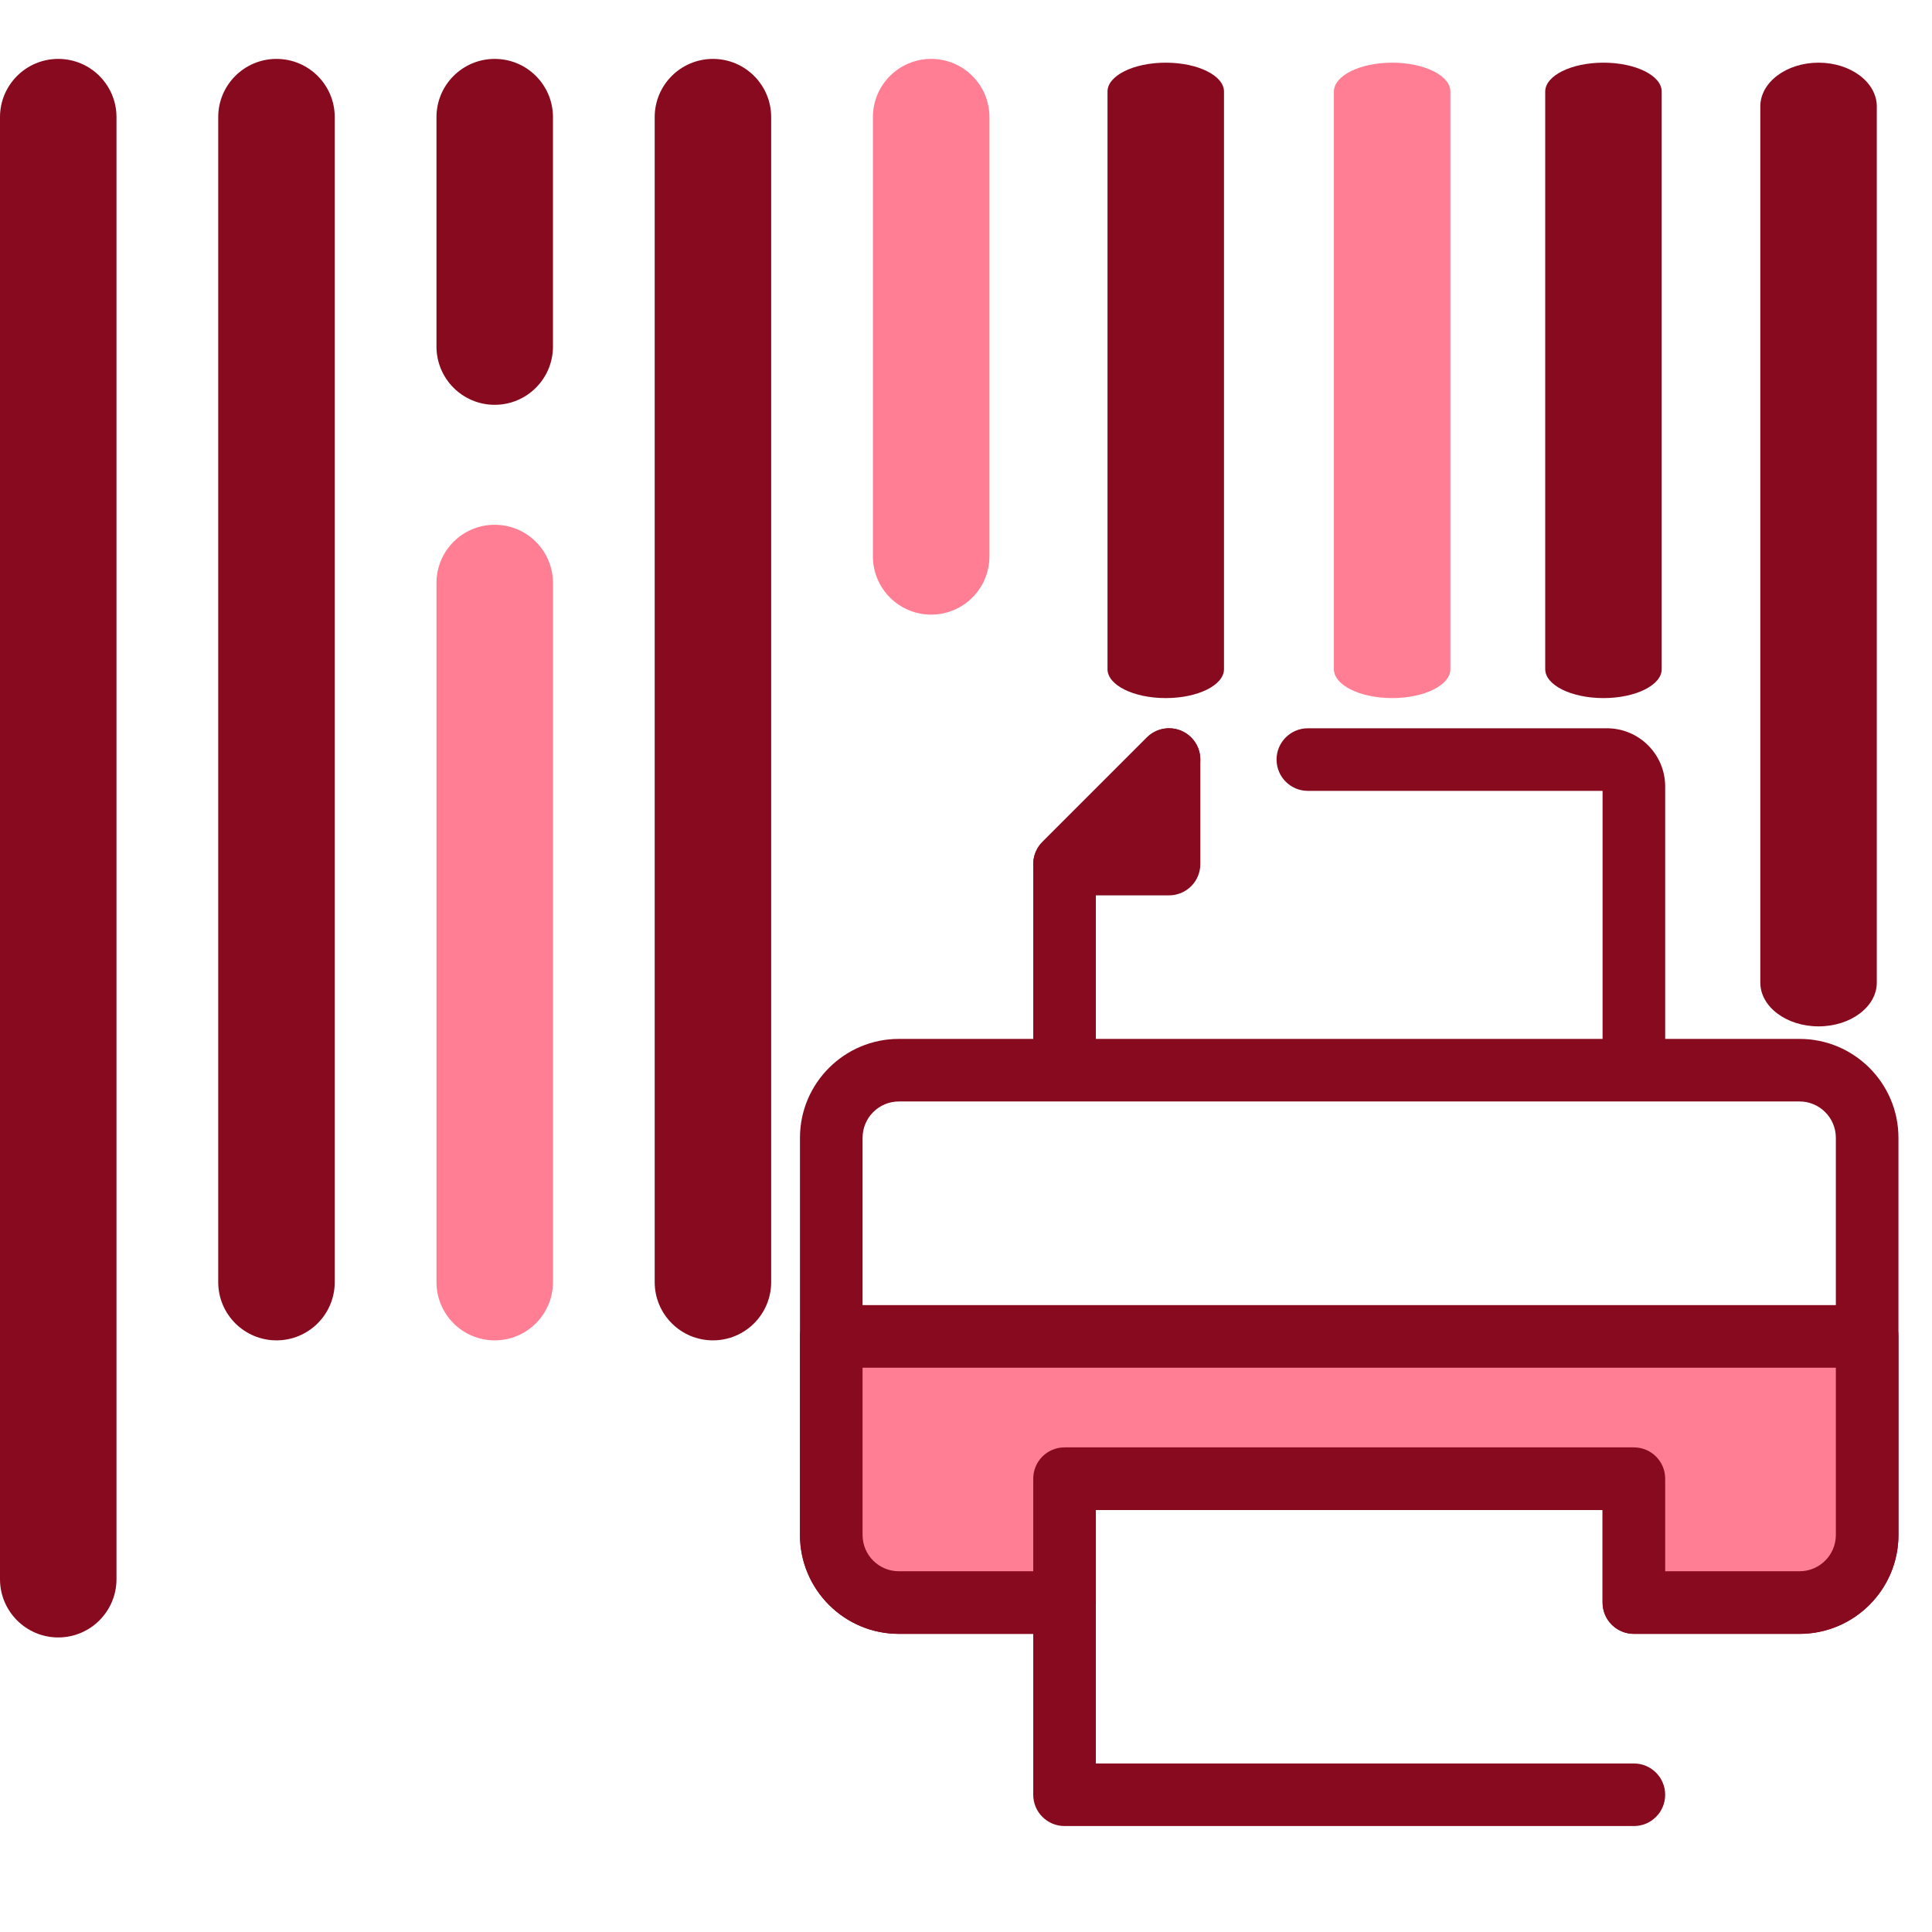 <svg version="1.2" baseProfile="tiny-ps" xmlns="http://www.w3.org/2000/svg" viewBox="0 0 512 512" width="512" height="512">
	<title>barcode-svg</title>
	<style>
		tspan { white-space:pre }
		.shp0 { fill: #880a1f } 
		.shp1 { fill: #ff7e94 } 
	</style>
	<path id="Layer" class="shp0" d="M309.81 237.28L282.11 237.28C278.76 237.28 275.73 235.26 274.45 232.16C273.17 229.06 273.88 225.5 276.25 223.12L303.94 195.43C306.31 193.06 309.88 192.35 312.98 193.63C316.08 194.91 318.1 197.94 318.1 201.29L318.1 228.99C318.1 233.57 314.39 237.28 309.81 237.28Z" />
	<path id="Layer" class="shp0" d="M433 287.25C428.42 287.25 424.7 283.54 424.7 278.96L424.7 209.59L346.6 209.59C342.02 209.59 338.3 205.87 338.3 201.29C338.3 196.71 342.02 193 346.6 193L425.86 193C434.37 193 441.29 199.92 441.29 208.43L441.29 278.95C441.29 283.54 437.58 287.25 433 287.25Z" />
	<path id="Layer" class="shp0" d="M282.11 287.25C277.53 287.25 273.82 283.54 273.82 278.96L273.82 228.99C273.82 226.79 274.69 224.68 276.25 223.12L303.94 195.43C307.18 192.19 312.43 192.19 315.67 195.43C318.91 198.67 318.91 203.92 315.67 207.16L290.41 232.42L290.41 278.96C290.41 283.54 286.69 287.25 282.11 287.25Z" />
	<path id="Layer" class="shp0" d="M433 483.92L282.11 483.92C277.53 483.92 273.82 480.21 273.82 475.63L273.82 391.86C273.82 387.28 277.53 383.57 282.11 383.57L433 383.57C437.58 383.57 441.29 387.28 441.29 391.86C441.29 396.44 437.58 400.16 433 400.16L290.41 400.16L290.41 467.34L433 467.34C437.58 467.34 441.29 471.05 441.29 475.63C441.29 480.21 437.58 483.92 433 483.92Z" />
	<path id="Layer" fill-rule="evenodd" class="shp0" d="M476.9 432.99L433 432.99C428.42 432.99 424.7 429.28 424.7 424.7L424.7 400.16L290.41 400.16L290.41 424.7C290.41 429.28 286.69 432.99 282.11 432.99L238.21 432.99C223.76 432.99 212 421.23 212 406.78L212 301.53C212 287.07 223.76 275.32 238.21 275.32L476.9 275.32C491.35 275.32 503.11 287.07 503.11 301.53L503.11 406.78C503.11 421.23 491.35 432.99 476.9 432.99ZM476.9 416.4C482.2 416.4 486.52 412.09 486.52 406.78L486.52 301.53C486.52 296.22 482.2 291.9 476.9 291.9L238.21 291.9C232.9 291.9 228.59 296.22 228.59 301.53L228.59 406.78C228.59 412.09 232.9 416.4 238.21 416.4L273.82 416.4L273.82 391.86C273.82 387.28 277.53 383.57 282.11 383.57L433 383.57C437.58 383.57 441.29 387.28 441.29 391.86L441.29 416.4L476.9 416.4Z" />
	<path id="Layer" class="shp1" d="M220.29 354.15L220.29 406.78C220.29 416.67 228.32 424.7 238.21 424.7L282.11 424.7L282.11 391.86L433 391.86L433 424.7L476.9 424.7C486.79 424.7 494.81 416.67 494.81 406.78L494.81 354.15L220.29 354.15L220.29 354.15Z" />
	<path id="Layer" fill-rule="evenodd" class="shp0" d="M476.9 432.99L433 432.99C428.42 432.99 424.7 429.28 424.7 424.7L424.7 400.16L290.41 400.16L290.41 424.7C290.41 429.28 286.69 432.99 282.11 432.99L238.21 432.99C223.76 432.99 212 421.23 212 406.78L212 354.15C212 349.57 215.71 345.86 220.29 345.86L494.81 345.86C499.39 345.86 503.11 349.57 503.11 354.15L503.11 406.78C503.11 421.23 491.35 432.99 476.9 432.99ZM441.29 416.4L476.9 416.4C482.2 416.4 486.52 412.09 486.52 406.78L486.52 362.45L228.59 362.45L228.59 406.78C228.59 412.09 232.9 416.4 238.21 416.4L273.82 416.4L273.82 391.86C273.82 387.28 277.53 383.57 282.11 383.57L433 383.57C437.58 383.57 441.29 387.28 441.29 391.86L441.29 416.4Z" />
	<path id="Layer" class="shp0" d="M15.44 433.94C6.91 433.94 0 427.02 0 418.5L0 31.04C0 22.52 6.91 15.61 15.44 15.61C23.96 15.61 30.87 22.52 30.87 31.04L30.87 418.5C30.87 427.02 23.96 433.94 15.44 433.94Z" />
	<path id="Layer" class="shp0" d="M73.27 355.21C64.74 355.21 57.83 348.3 57.83 339.77L57.83 31.04C57.83 22.52 64.74 15.61 73.27 15.61C81.8 15.61 88.71 22.52 88.71 31.04L88.71 339.77C88.71 348.3 81.8 355.21 73.27 355.21Z" />
	<path id="Layer" class="shp1" d="M131.1 355.21C122.58 355.21 115.67 348.3 115.67 339.77L115.67 154.51C115.67 145.98 122.58 139.07 131.1 139.07C139.63 139.07 146.54 145.98 146.54 154.51L146.54 339.77C146.54 348.3 139.63 355.21 131.1 355.21Z" />
	<path id="Layer" class="shp0" d="M131.1 107.28C122.58 107.28 115.67 100.36 115.67 91.84L115.67 31.04C115.67 22.52 122.58 15.61 131.1 15.61C139.63 15.61 146.54 22.52 146.54 31.04L146.54 91.84C146.54 100.36 139.63 107.28 131.1 107.28Z" />
	<path id="Layer" class="shp1" d="M246.77 162.88C238.24 162.88 231.33 155.96 231.33 147.44L231.33 31.04C231.33 22.52 238.24 15.61 246.77 15.61C255.3 15.61 262.21 22.52 262.21 31.04L262.21 147.44C262.21 155.96 255.29 162.88 246.77 162.88Z" />
	<path id="Layer" class="shp0" d="M188.94 355.21C180.41 355.21 173.5 348.3 173.5 339.77L173.5 31.04C173.5 22.52 180.41 15.61 188.94 15.61C197.46 15.61 204.37 22.52 204.37 31.04L204.37 339.77C204.37 348.3 197.46 355.21 188.94 355.21Z" />
	<path id="Layer copy 6" class="shp0" d="M308.94 185C300.41 185 293.5 181.57 293.5 177.34L293.5 24.26C293.5 20.04 300.41 16.61 308.94 16.61C317.46 16.61 324.37 20.04 324.37 24.26L324.37 177.34C324.37 181.57 317.46 185 308.94 185Z" />
	<path id="Layer copy 7" class="shp1" d="M368.94 185C360.41 185 353.5 181.57 353.5 177.34L353.5 24.26C353.5 20.04 360.41 16.61 368.94 16.61C377.46 16.61 384.37 20.04 384.37 24.26L384.37 177.34C384.37 181.57 377.46 185 368.94 185Z" />
	<path id="Layer copy 8" class="shp0" d="M424.94 185C416.41 185 409.5 181.57 409.5 177.34L409.5 24.26C409.5 20.04 416.41 16.61 424.94 16.61C433.46 16.61 440.37 20.04 440.37 24.26L440.37 177.34C440.37 181.57 433.46 185 424.94 185Z" />
	<path id="Layer copy 4" class="shp0" d="M481.94 272C473.41 272 466.5 266.8 466.5 260.39L466.5 28.21C466.5 21.81 473.41 16.61 481.94 16.61C490.46 16.61 497.37 21.81 497.37 28.21L497.37 260.39C497.37 266.8 490.46 272 481.94 272Z" />
</svg>
